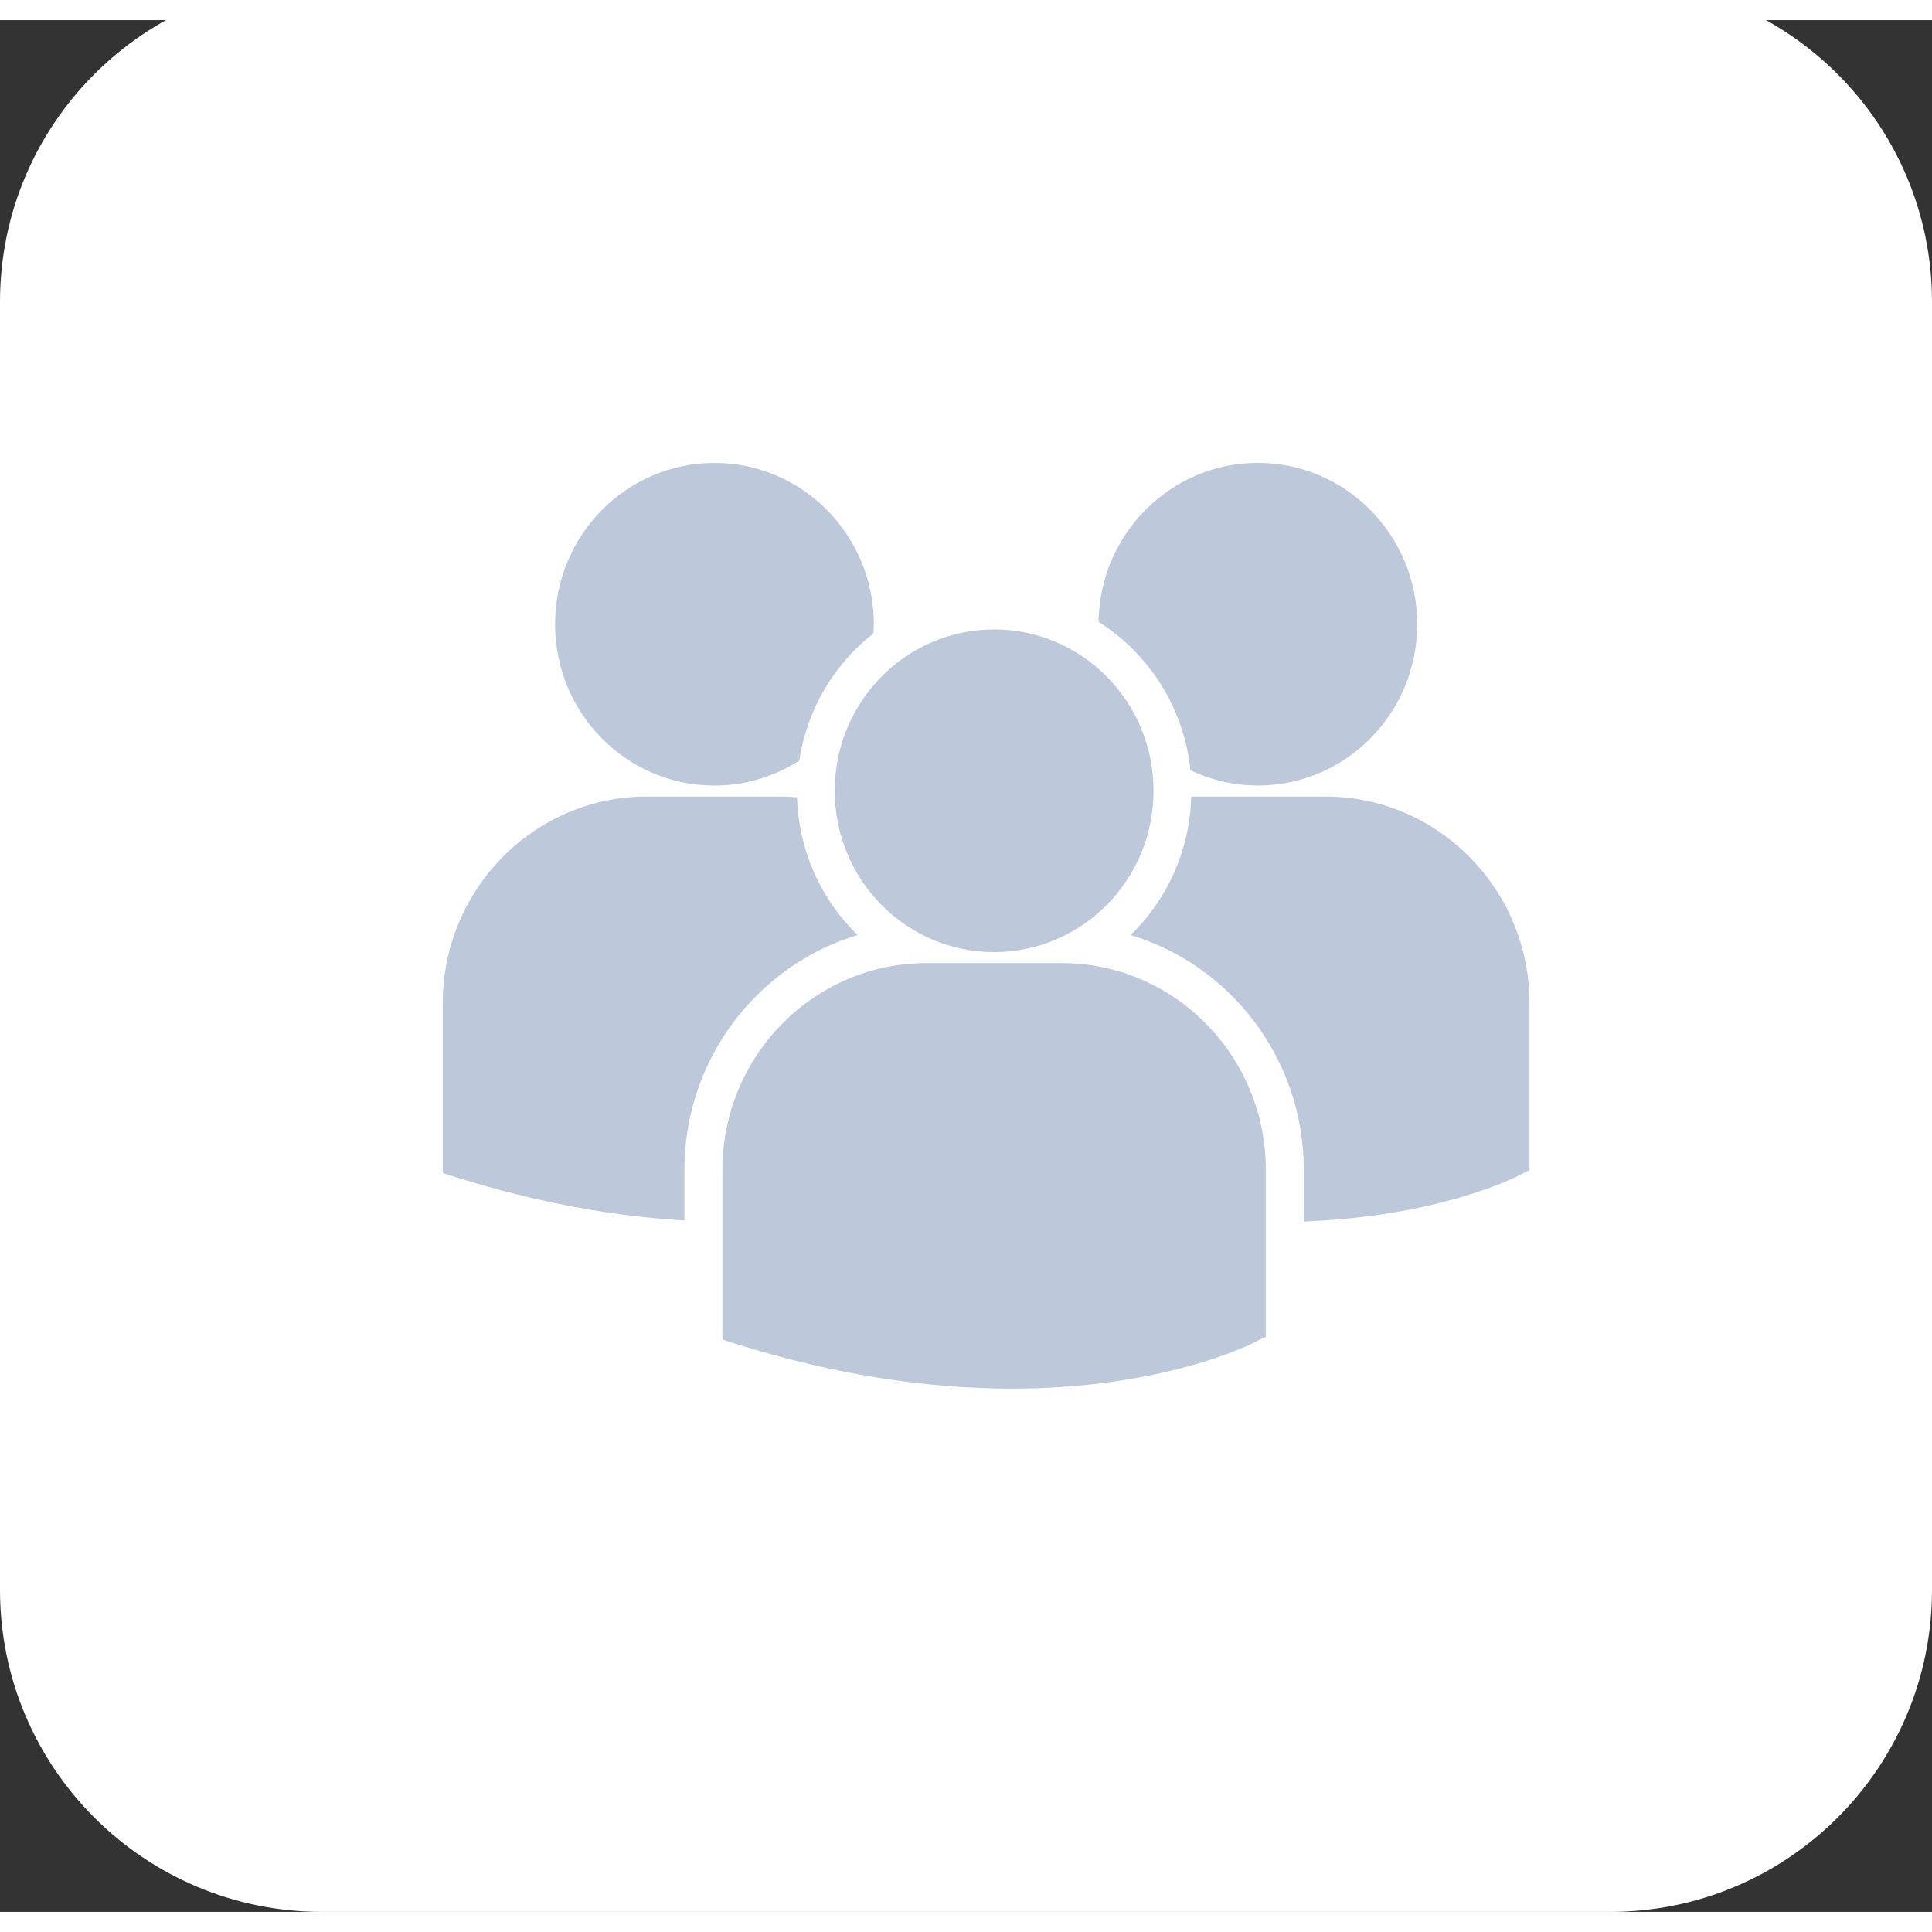 <svg width="48" height="48" viewBox="0 1 48 47" fill="none" xmlns="http://www.w3.org/2000/svg">
<rect x="0" y="1" width="48" height="47" fill="#333333" stroke="none"/>
<path d="M0 8C0 3.582 3.582 0 8 0H40C44.418 0 48 3.582 48 8V40C48 44.418 44.418 48 40 48H8C3.582 48 0 44.418 0 40V8Z" fill="white"/>
<path d="M27.293 15.948C28.542 16.74 29.417 18.081 29.576 19.637C30.086 19.878 30.651 20.016 31.25 20.016C33.437 20.016 35.21 18.222 35.21 16.008C35.21 13.794 33.437 12 31.25 12C29.084 12.001 27.326 13.763 27.293 15.948ZM24.699 24.155C26.886 24.155 28.659 22.36 28.659 20.146C28.659 17.933 26.886 16.138 24.699 16.138C22.512 16.138 20.739 17.933 20.739 20.147C20.739 22.36 22.512 24.155 24.699 24.155ZM26.379 24.428H23.019C20.223 24.428 17.949 26.73 17.949 29.561V33.72L17.959 33.785L18.242 33.875C20.91 34.719 23.228 35 25.136 35C28.862 35 31.022 33.925 31.155 33.856L31.42 33.721H31.448V29.561C31.449 26.73 29.174 24.428 26.379 24.428ZM32.93 20.29H29.596C29.56 21.64 28.991 22.856 28.09 23.731C30.575 24.479 32.393 26.811 32.393 29.567V30.848C35.685 30.726 37.582 29.782 37.707 29.718L37.972 29.583H38V25.422C38 22.592 35.726 20.29 32.93 20.29ZM17.751 20.017C18.526 20.017 19.246 19.788 19.857 19.398C20.051 18.117 20.73 16.997 21.699 16.235C21.703 16.16 21.71 16.085 21.71 16.009C21.71 13.795 19.937 12.001 17.751 12.001C15.563 12.001 13.791 13.795 13.791 16.009C13.791 18.222 15.563 20.017 17.751 20.017ZM21.307 23.731C20.411 22.861 19.843 21.651 19.802 20.309C19.678 20.3 19.556 20.29 19.43 20.29H16.07C13.274 20.29 11 22.592 11 25.422V29.582L11.01 29.646L11.293 29.736C13.434 30.413 15.344 30.725 17.003 30.823V29.567C17.004 26.811 18.821 24.479 21.307 23.731Z" fill="#BDC8DA"/>
</svg>

